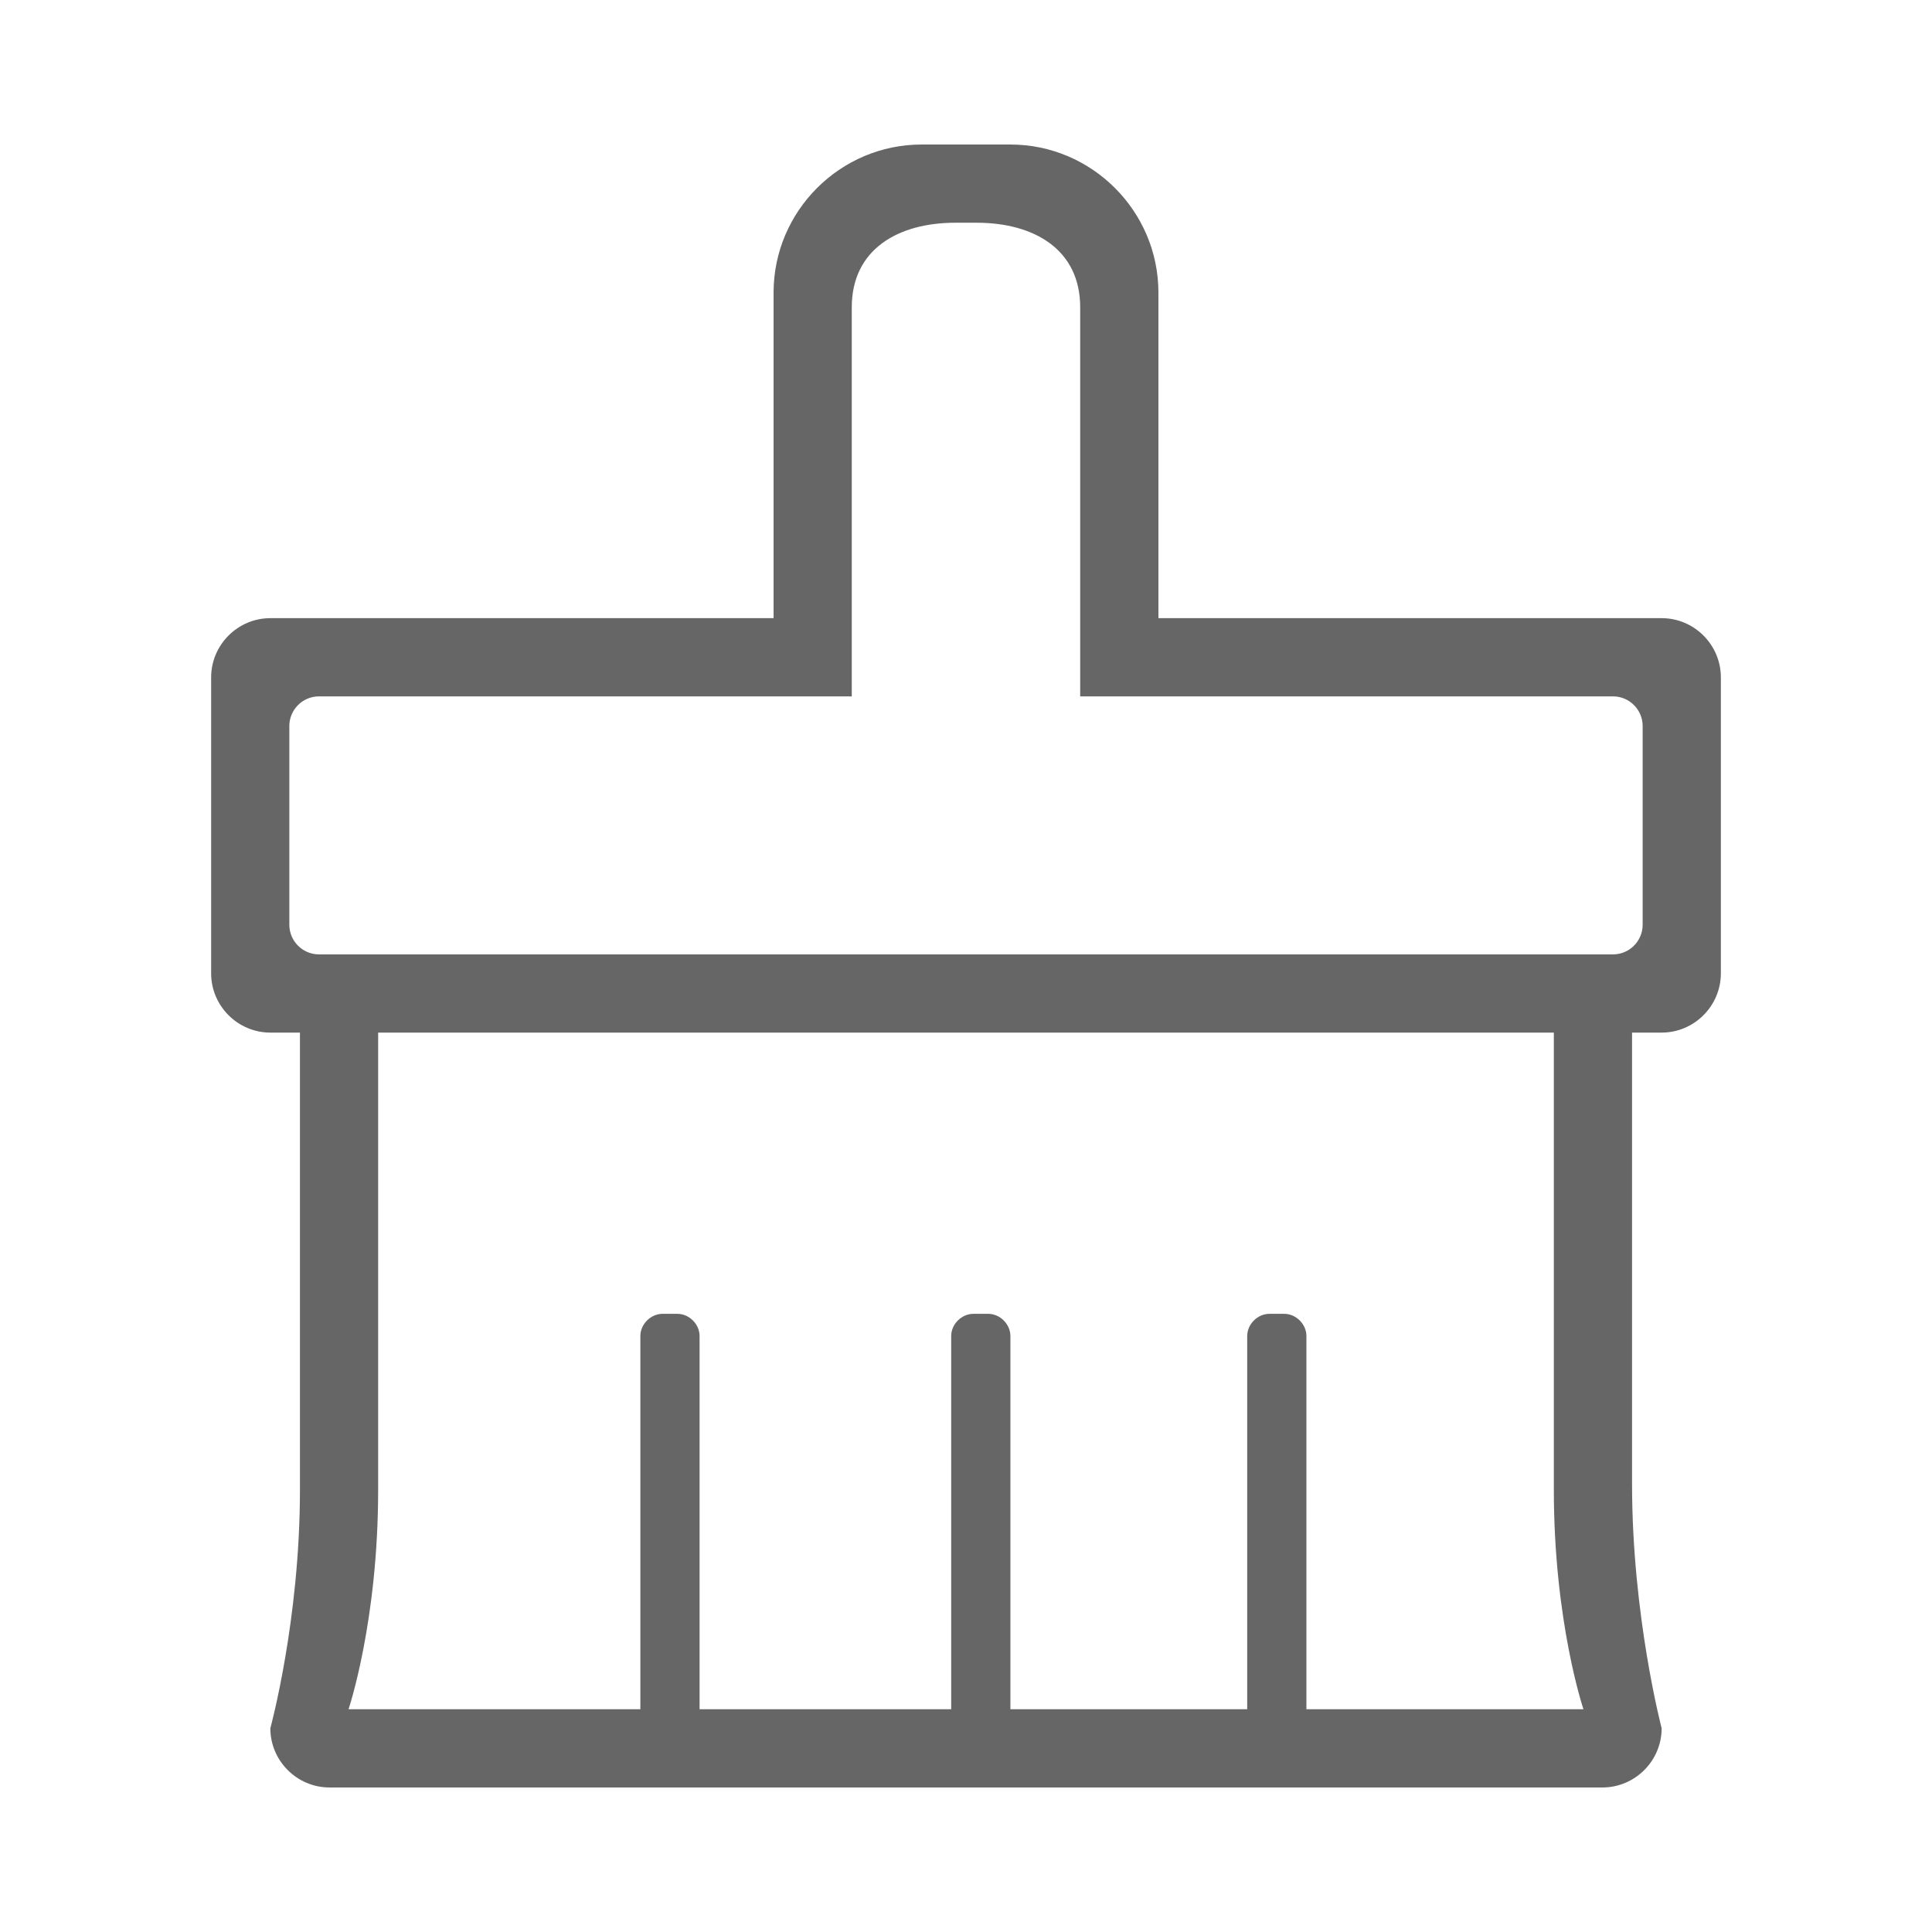 <?xml version="1.0" standalone="no"?><!DOCTYPE svg PUBLIC "-//W3C//DTD SVG 1.1//EN" "http://www.w3.org/Graphics/SVG/1.1/DTD/svg11.dtd"><svg t="1542600106840" class="icon" style="" viewBox="0 0 1024 1024" version="1.1" xmlns="http://www.w3.org/2000/svg" p-id="49279" xmlns:xlink="http://www.w3.org/1999/xlink" width="200" height="200"><defs><style type="text/css"></style></defs><path d="M880.71 547.3l-15.689 0 0 239.265c0 69.826 15.689 129.446 15.689 129.446 0 17.256-14.12 31.387-31.384 31.387L174.658 947.397c-17.254 0-31.37-14.13-31.37-31.387 0 0 15.689-57.265 15.689-126.308L158.977 547.3l-15.689 0c-17.263 0-31.38-14.124-31.38-31.387l0-156.893c0-17.258 14.116-31.384 31.38-31.384L410.012 327.636 410.012 155.05c0-43.147 35.303-78.451 78.457-78.451l47.064 0c43.15 0 78.449 35.303 78.449 78.451l0 172.586 266.728 0c17.263 0 31.379 14.116 31.379 31.384l0 156.901C912.089 533.175 897.969 547.3 880.71 547.3L880.71 547.3 880.71 547.3 880.71 547.3zM339.403 916.011 339.403 708.116c0-6.276 5.503-11.76 11.769-11.76l7.842 0c6.284 0 11.777 5.484 11.777 11.76l0 207.894 133.363 0L504.154 708.116c0-6.276 5.493-11.76 11.764-11.76l7.837 0c6.285 0 11.778 5.484 11.778 11.76l0 207.894 125.514 0L661.047 708.116c0-6.276 5.493-11.76 11.765-11.76l7.849 0c6.276 0 11.765 5.484 11.765 11.76l0 207.894 156.901 0c0 0-15.681-56.482-15.681-126.308L833.645 547.3 190.356 547.3l0 242.403c0 69.826-15.698 126.308-15.698 126.308L339.403 916.011 339.403 916.011 339.403 916.011 339.403 916.011zM880.71 374.705c0-8.631-7.058-15.685-15.689-15.685L582.602 359.02 582.602 162.895c0-30.595-24.321-54.912-54.918-54.912l-31.375 0c-30.597 0-54.919 24.317-54.919 54.912l0 196.125L158.977 359.02c-8.636 0-15.694 7.054-15.694 15.685l0 125.518c0 8.636 7.058 15.698 15.694 15.698l31.379 0 643.285 0 31.38 0c8.631 0 15.689-7.062 15.689-15.698L880.71 374.705 880.71 374.705 880.71 374.705 880.71 374.705zM880.71 547.3l-15.689 0 0 239.265c0 69.826 15.689 129.446 15.689 129.446 0 17.256-14.12 31.387-31.384 31.387L174.658 947.397c-17.254 0-31.37-14.13-31.37-31.387 0 0 15.689-57.265 15.689-126.308L158.977 547.3l-15.689 0c-17.263 0-31.38-14.124-31.38-31.387l0-156.893c0-17.258 14.116-31.384 31.38-31.384L410.012 327.636 410.012 155.05c0-43.147 35.303-78.451 78.457-78.451l47.064 0c43.15 0 78.449 35.303 78.449 78.451l0 172.586 266.728 0c17.263 0 31.379 14.116 31.379 31.384l0 156.901C912.089 533.175 897.969 547.3 880.71 547.3L880.71 547.3 880.71 547.3 880.71 547.3zM339.403 905.934l0-197.817c0-6.276 5.503-11.76 11.769-11.76l7.842 0c6.284 0 11.777 5.484 11.777 11.76l0 197.817 133.363 0 0-197.817c0-6.276 5.493-11.76 11.764-11.76l7.837 0c6.285 0 11.778 5.484 11.778 11.76l0 197.817 125.514 0 0-197.817c0-6.276 5.493-11.76 11.765-11.76l7.849 0c6.276 0 11.765 5.484 11.765 11.76l0 197.817 146.833 0c0 0-15.69-46.405-15.69-116.231L823.568 547.3l-623.144 0 0 242.403c0 69.826-15.689 116.231-15.689 116.231L339.403 905.934l0 10.077L339.403 905.934 339.403 905.934zM870.637 384.779c0-8.631-7.057-15.686-15.689-15.686L572.525 369.093 572.525 162.895c0-30.595-24.317-44.841-54.91-44.841l-11.238 0c-30.592 0-54.918 14.246-54.918 44.841l0 206.197L169.045 369.093c-8.631 0-15.689 7.055-15.689 15.686l0 105.376c0 8.631 7.058 15.69 15.689 15.69l31.38 0 623.144 0 31.38 0c8.632 0 15.689-7.059 15.689-15.69L870.637 384.779l10.073 0L870.637 384.779 870.637 384.779z" p-id="49280" fill="#666666"></path></svg>